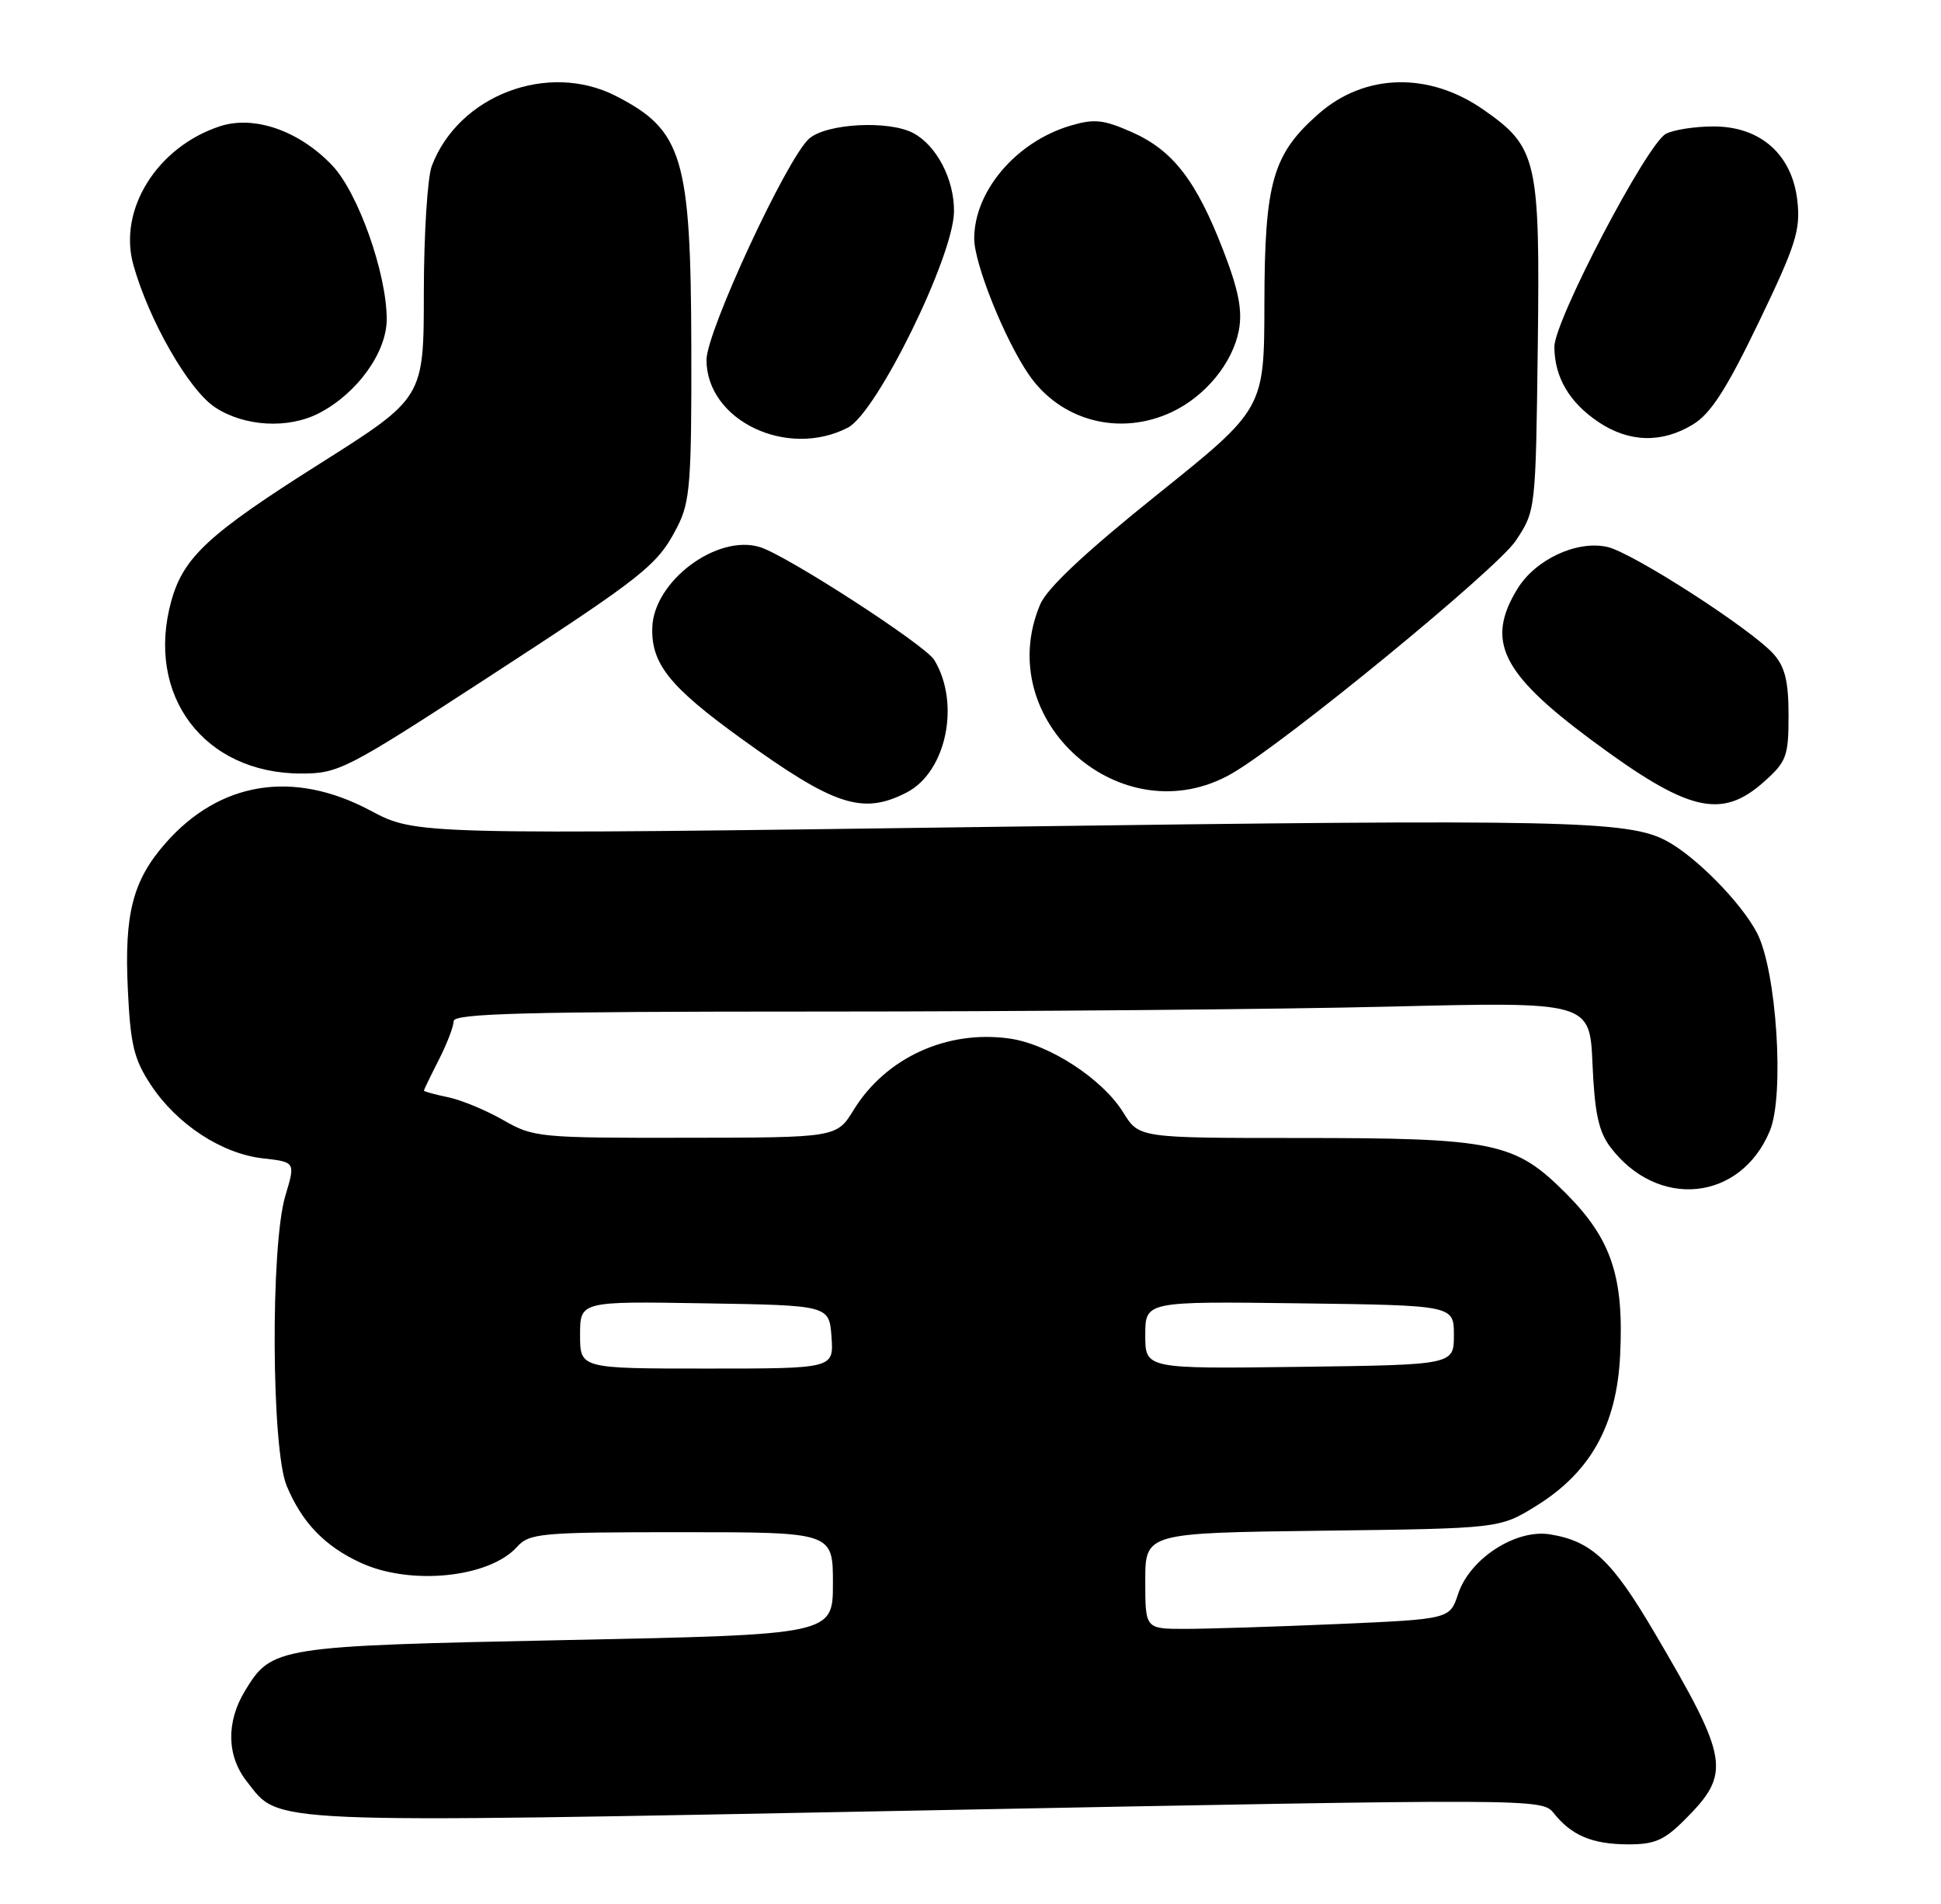 <?xml version="1.0" encoding="UTF-8" standalone="no"?>
<!DOCTYPE svg PUBLIC "-//W3C//DTD SVG 1.1//EN" "http://www.w3.org/Graphics/SVG/1.1/DTD/svg11.dtd" >
<svg xmlns="http://www.w3.org/2000/svg" xmlns:xlink="http://www.w3.org/1999/xlink" version="1.1" viewBox="0 0 261 256">
 <g >
 <path fill="currentColor"
d=" M 226.54 244.66 C 232.82 238.38 232.54 236.60 222.46 219.48 C 216.74 209.76 214.02 207.20 208.42 206.29 C 203.82 205.55 197.63 209.56 196.07 214.30 C 194.95 217.69 194.95 217.69 179.81 218.35 C 171.49 218.71 162.28 219.00 159.34 219.00 C 154.00 219.00 154.00 219.00 154.00 212.55 C 154.00 206.10 154.00 206.10 177.83 205.80 C 201.66 205.50 201.66 205.50 206.56 202.47 C 213.85 197.96 217.38 191.66 217.85 182.28 C 218.39 171.66 216.69 166.58 210.55 160.43 C 203.69 153.56 200.99 153.00 174.64 153.00 C 153.16 153.00 153.16 153.00 151.04 149.57 C 148.25 145.05 141.06 140.38 135.75 139.63 C 127.35 138.44 119.12 142.20 114.80 149.21 C 112.50 152.95 112.50 152.95 92.18 152.97 C 72.52 153.00 71.72 152.92 67.68 150.60 C 65.38 149.28 62.04 147.89 60.25 147.52 C 58.46 147.15 57.00 146.75 57.00 146.63 C 57.00 146.52 57.90 144.66 59.00 142.50 C 60.10 140.34 61.00 138.00 61.00 137.29 C 61.00 136.25 70.75 136.00 110.34 136.00 C 137.47 136.00 171.85 135.70 186.73 135.34 C 213.78 134.68 213.78 134.68 214.14 143.09 C 214.42 149.55 214.96 152.12 216.50 154.17 C 222.86 162.65 234.05 161.54 237.99 152.03 C 239.98 147.23 238.89 130.48 236.26 125.43 C 234.15 121.38 228.05 115.17 224.10 113.06 C 218.96 110.30 210.36 110.12 134.20 111.16 C 55.90 112.23 55.90 112.23 49.79 108.97 C 39.47 103.47 29.56 105.05 22.26 113.36 C 17.85 118.38 16.70 122.85 17.19 133.02 C 17.54 140.49 18.01 142.42 20.31 145.90 C 23.81 151.18 29.82 155.11 35.35 155.74 C 39.73 156.23 39.73 156.23 38.37 160.77 C 36.36 167.44 36.49 194.84 38.55 199.77 C 40.61 204.71 43.66 207.88 48.50 210.11 C 55.19 213.20 65.76 212.13 69.51 207.99 C 71.20 206.13 72.60 206.00 91.65 206.00 C 112.00 206.00 112.00 206.00 112.00 212.88 C 112.00 219.77 112.00 219.77 76.25 220.50 C 37.17 221.30 36.56 221.40 32.96 227.30 C 30.40 231.49 30.48 236.07 33.17 239.49 C 37.73 245.29 34.31 245.14 124.63 243.40 C 206.70 241.81 207.35 241.81 208.92 243.77 C 211.33 246.78 214.07 247.94 218.85 247.97 C 222.47 247.99 223.76 247.44 226.54 244.66 Z  M 121.93 106.54 C 127.26 103.78 129.17 94.55 125.62 88.72 C 124.40 86.72 105.91 74.74 102.23 73.57 C 96.46 71.74 87.88 78.13 87.71 84.40 C 87.57 89.24 90.05 92.34 99.58 99.23 C 112.22 108.37 116.00 109.60 121.93 106.54 Z  M 237.23 105.08 C 240.23 102.40 240.50 101.67 240.50 96.19 C 240.50 91.63 240.03 89.67 238.50 87.95 C 235.54 84.61 219.49 74.27 216.12 73.53 C 212.01 72.62 206.44 75.23 204.03 79.19 C 199.78 86.15 201.88 90.47 213.77 99.33 C 226.98 109.16 231.44 110.26 237.23 105.08 Z  M 165.64 104.00 C 172.73 99.93 201.30 76.50 203.82 72.70 C 206.50 68.66 206.50 68.63 206.78 46.58 C 207.09 21.46 206.71 19.79 199.48 14.75 C 192.16 9.64 183.52 9.85 177.32 15.29 C 171.13 20.73 170.05 24.49 170.02 40.73 C 170.00 54.96 170.00 54.96 155.62 66.49 C 145.94 74.25 140.79 79.08 139.87 81.26 C 133.27 96.89 150.92 112.46 165.64 104.00 Z  M 65.12 91.40 C 86.81 77.30 88.41 76.03 91.10 70.79 C 92.79 67.49 93.00 64.82 92.96 46.79 C 92.90 21.13 91.81 17.50 82.79 12.89 C 73.67 8.24 61.65 12.82 58.06 22.32 C 57.48 23.86 57.00 31.51 56.99 39.32 C 56.99 53.50 56.99 53.50 43.02 62.33 C 28.08 71.76 24.67 74.91 23.04 80.78 C 19.51 93.49 27.43 104.00 40.52 104.00 C 45.50 104.00 46.60 103.44 65.12 91.40 Z  M 114.02 57.49 C 117.90 55.48 128.20 34.52 128.28 28.47 C 128.34 24.17 125.97 19.59 122.82 17.90 C 119.53 16.14 111.11 16.59 108.79 18.65 C 105.80 21.31 95.00 44.59 95.00 48.38 C 95.00 56.53 105.84 61.72 114.02 57.49 Z  M 227.64 57.07 C 230.04 55.62 232.16 52.32 236.49 43.33 C 241.48 32.97 242.12 30.94 241.69 27.03 C 241.00 20.79 236.75 17.00 230.42 17.00 C 227.92 17.00 225.03 17.45 224.01 17.99 C 221.43 19.38 209.00 43.13 209.01 46.64 C 209.04 50.72 211.01 54.09 214.91 56.72 C 219.04 59.50 223.46 59.62 227.64 57.07 Z  M 42.90 55.55 C 48.02 52.90 52.00 47.38 52.00 42.92 C 52.00 36.77 48.17 25.94 44.69 22.26 C 40.26 17.58 34.18 15.46 29.56 16.98 C 21.12 19.76 15.86 28.19 17.93 35.60 C 20.01 43.05 25.37 52.41 28.90 54.75 C 32.84 57.36 38.74 57.70 42.90 55.55 Z  M 157.61 55.38 C 162.12 53.24 165.76 48.78 166.59 44.39 C 167.08 41.73 166.56 39.03 164.49 33.67 C 160.87 24.29 157.72 20.21 152.21 17.77 C 148.36 16.07 147.14 15.94 143.89 16.91 C 136.62 19.09 131.00 25.70 131.00 32.08 C 131.00 35.44 135.07 45.59 138.33 50.35 C 142.62 56.62 150.61 58.70 157.61 55.38 Z  M 78.00 179.48 C 78.00 174.95 78.00 174.95 94.75 175.23 C 111.50 175.50 111.50 175.50 111.81 179.75 C 112.11 184.00 112.11 184.00 95.06 184.00 C 78.00 184.00 78.00 184.00 78.00 179.48 Z  M 154.00 179.50 C 154.00 174.96 154.00 174.96 174.75 175.23 C 195.50 175.50 195.50 175.50 195.50 179.50 C 195.50 183.50 195.50 183.50 174.75 183.77 C 154.00 184.04 154.00 184.04 154.00 179.50 Z "/>
</g>
</svg>